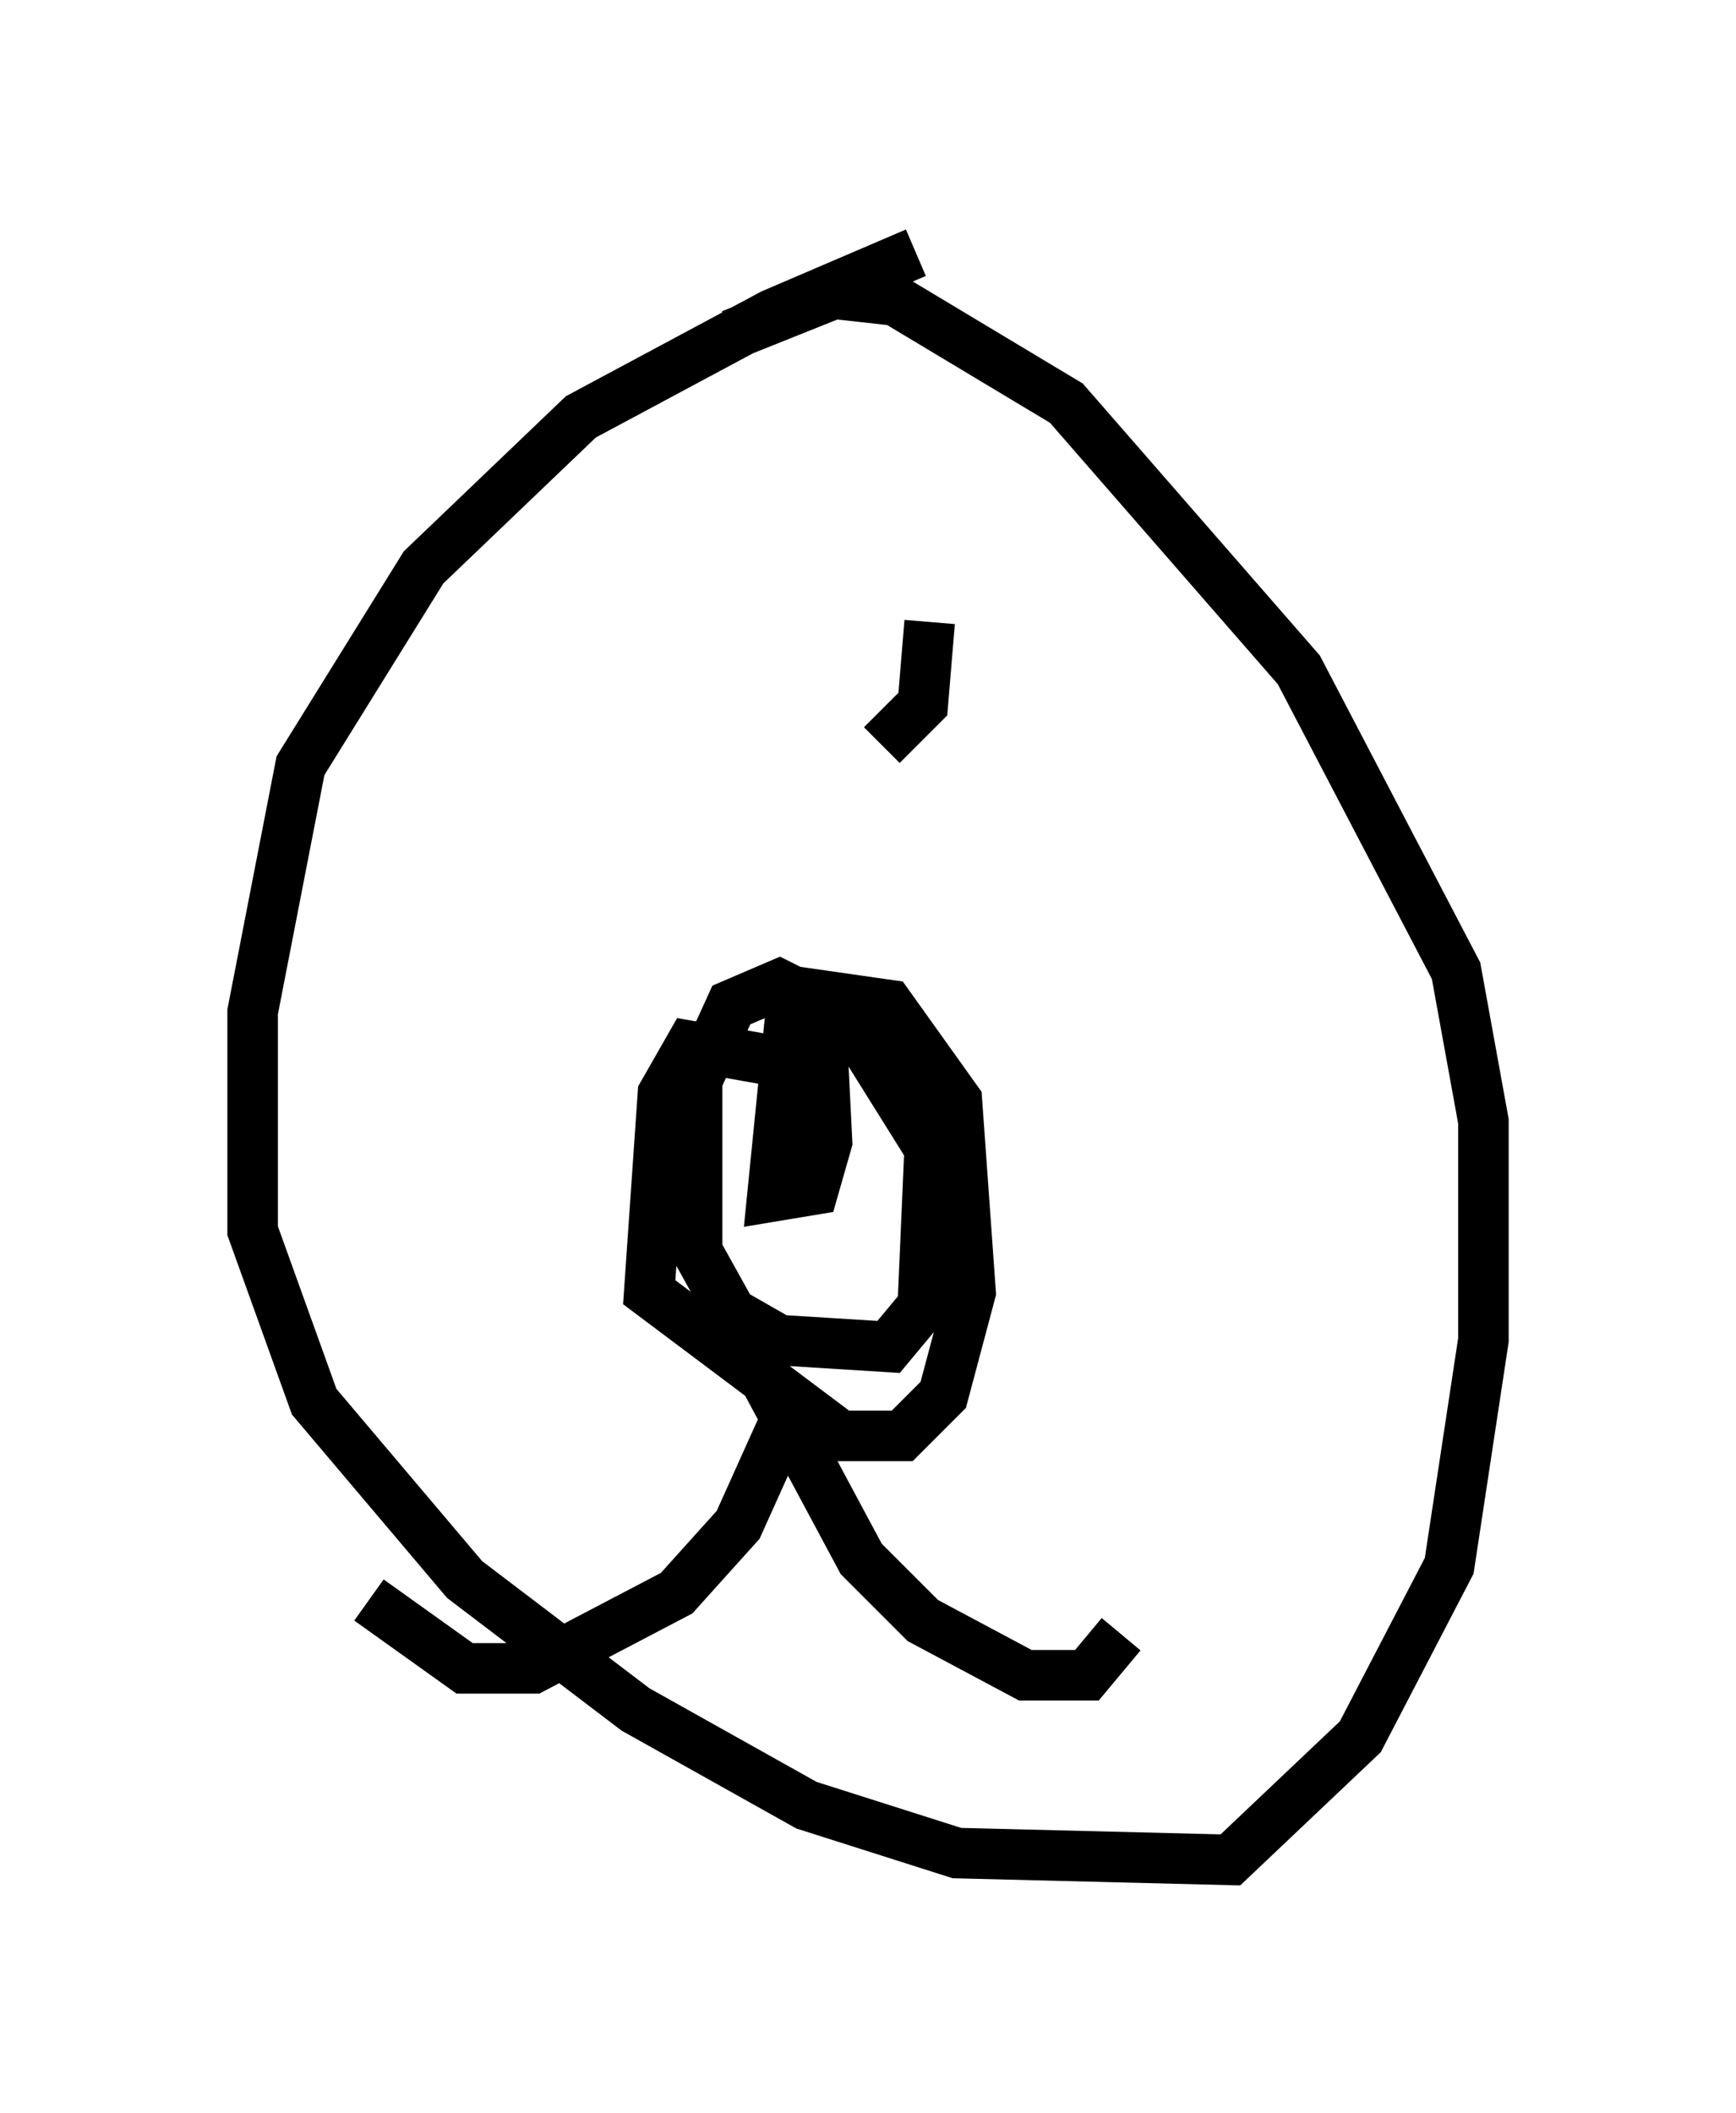 <?xml version="1.0" encoding="utf-8" ?>
<svg baseProfile="full" height="41.799" version="1.1" width="34.357" xmlns="http://www.w3.org/2000/svg" xmlns:ev="http://www.w3.org/2001/xml-events" xmlns:xlink="http://www.w3.org/1999/xlink"><defs /><rect fill="white" height="41.799" width="34.357" x="0" y="0" /><path d="M20.832, 5 m-2.706, 0.0 l-2.842, 1.218 -3.789, 2.03 l-3.112, 2.977 -2.436, 3.924 l-0.947, 4.871 0.0, 4.33 l1.218, 3.383 2.977, 3.518 l3.383, 2.571 3.383, 1.894 l2.977, 0.947 5.413, 0.135 l2.571, -2.436 1.759, -3.383 l0.677, -4.465 0.0, -4.33 l-0.541, -2.977 -3.112, -5.954 l-4.601, -5.277 -3.383, -2.03 l-1.218, -0.135 -2.03, 0.812 m1.488, 14.479 l-2.3, -0.406 -0.541, 0.947 l-0.271, 3.924 3.789, 2.842 l1.218, 0.0 0.812, -0.812 l0.541, -2.03 -0.271, -3.789 l-1.353, -1.894 -1.894, -0.271 l-0.406, 4.059 0.812, -0.135 l0.271, -0.947 -0.135, -2.706 l-0.812, -0.406 -0.947, 0.406 l-0.677, 1.488 0.0, 3.383 l0.677, 1.218 0.947, 0.541 l2.165, 0.135 0.677, -0.812 l0.135, -3.112 -1.353, -2.165 l-0.812, -0.541 -0.541, 0.677 l0.0, 2.977 m0.135, 3.789 l-1.218, 2.706 -1.218, 1.353 l-2.842, 1.488 -1.353, 0.0 l-1.894, -1.353 m7.713, -4.601 l2.03, 3.789 1.218, 1.218 l2.03, 1.083 1.218, 0.0 l0.677, -0.812 m-12.314, -21.515 l0.0, 0.0 m7.578, 3.924 l0.812, -0.812 0.135, -1.624 " fill="none" stroke="black" stroke-width="1" /></svg>
